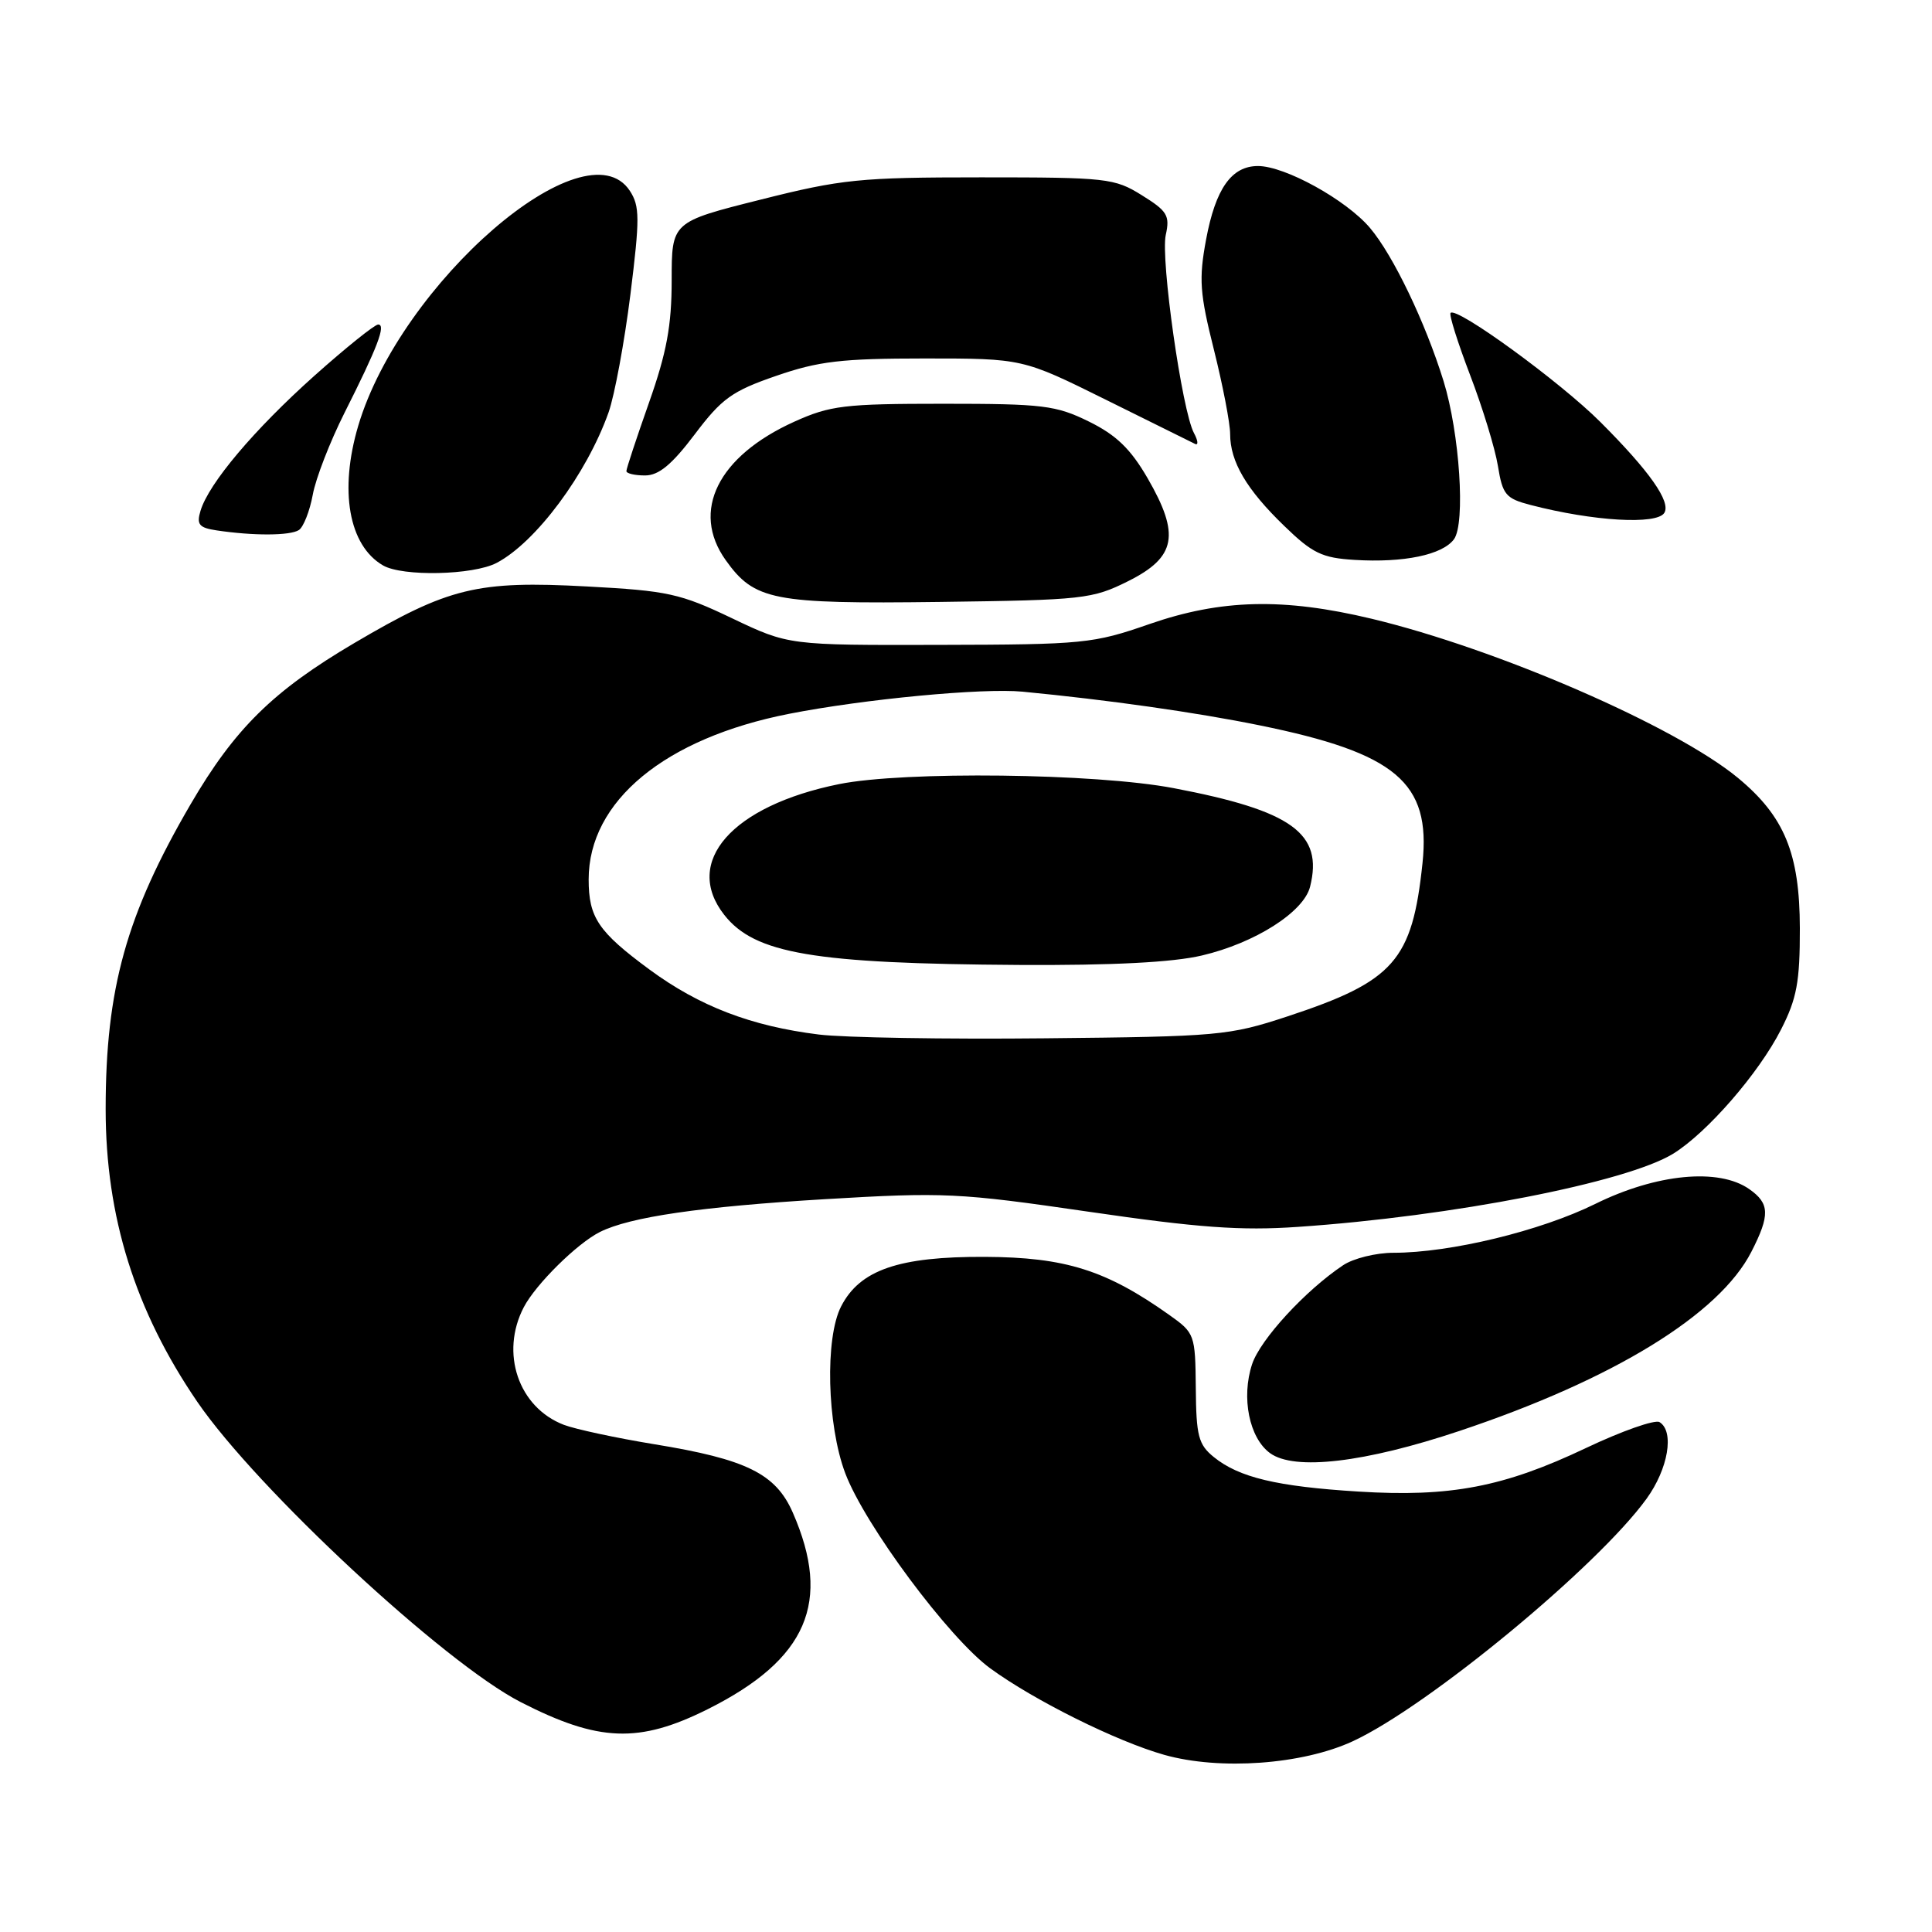 <?xml version="1.0" encoding="UTF-8" standalone="no"?>
<!DOCTYPE svg PUBLIC "-//W3C//DTD SVG 1.1//EN" "http://www.w3.org/Graphics/SVG/1.1/DTD/svg11.dtd" >
<svg xmlns="http://www.w3.org/2000/svg" xmlns:xlink="http://www.w3.org/1999/xlink" version="1.1" viewBox="0 0 256 256">
 <g >
 <path fill="currentColor"
d=" M 179.24 230.73 C 189.19 226.13 211.65 207.60 218.17 198.60 C 221.05 194.63 221.89 189.67 219.90 188.44 C 219.30 188.07 214.91 189.61 210.15 191.87 C 199.27 197.04 192.17 198.40 180.00 197.64 C 169.18 196.97 164.17 195.77 160.84 193.07 C 158.80 191.42 158.50 190.27 158.45 183.93 C 158.38 176.83 158.31 176.63 154.94 174.24 C 146.56 168.29 141.14 166.59 130.50 166.54 C 119.10 166.49 113.95 168.26 111.46 173.09 C 109.29 177.27 109.58 188.80 112.00 195.21 C 114.58 202.06 125.74 217.07 131.22 221.07 C 137.06 225.33 147.97 230.75 154.28 232.53 C 161.65 234.60 172.55 233.82 179.24 230.73 Z  M 93.79 226.47 C 106.96 219.88 110.24 212.28 105.05 200.43 C 102.79 195.27 98.92 193.36 86.71 191.37 C 81.64 190.54 76.25 189.38 74.72 188.80 C 68.69 186.49 66.24 179.27 69.41 173.20 C 71.01 170.15 76.48 164.75 79.50 163.24 C 83.48 161.25 92.83 159.89 109.26 158.90 C 125.09 157.96 127.04 158.05 144.26 160.56 C 158.78 162.68 164.43 163.09 171.95 162.57 C 192.43 161.18 215.52 156.67 221.71 152.87 C 226.20 150.09 233.04 142.23 236.00 136.41 C 238.09 132.31 238.50 130.10 238.49 123.00 C 238.47 113.08 236.45 108.17 230.28 103.07 C 222.00 96.23 198.40 85.98 181.76 81.99 C 170.07 79.19 161.81 79.39 152.28 82.70 C 144.86 85.28 143.59 85.41 124.50 85.45 C 104.50 85.50 104.50 85.50 96.99 81.92 C 90.13 78.64 88.47 78.28 77.80 77.71 C 63.22 76.92 59.46 77.84 46.96 85.20 C 36.18 91.55 31.11 96.54 25.26 106.56 C 16.74 121.17 14.00 130.99 14.00 146.97 C 14.00 161.21 17.90 173.68 26.13 185.73 C 34.02 197.27 58.85 220.34 69.00 225.54 C 79.32 230.83 84.67 231.03 93.79 226.47 Z  M 193.41 189.60 C 213.83 182.77 227.83 174.17 232.07 165.86 C 234.56 160.99 234.50 159.46 231.78 157.56 C 227.75 154.73 219.47 155.53 211.39 159.52 C 204.12 163.11 192.19 166.00 184.63 166.00 C 182.33 166.00 179.33 166.74 177.97 167.65 C 172.98 170.98 167.00 177.48 165.91 180.76 C 164.45 185.19 165.53 190.54 168.29 192.55 C 171.52 194.90 180.83 193.81 193.41 189.60 Z  M 149.50 77.00 C 155.84 73.83 156.40 70.86 152.06 63.36 C 149.81 59.48 147.91 57.64 144.29 55.86 C 139.92 53.71 138.22 53.50 125.00 53.50 C 111.88 53.50 110.00 53.73 105.24 55.88 C 95.13 60.45 91.52 67.71 96.15 74.21 C 99.96 79.56 102.41 80.04 124.50 79.76 C 143.57 79.51 144.73 79.38 149.50 77.00 Z  M 65.80 74.59 C 71.00 71.87 77.74 62.81 80.64 54.64 C 81.44 52.36 82.74 45.34 83.53 39.04 C 84.79 28.92 84.78 27.32 83.46 25.29 C 77.57 16.31 53.10 37.47 47.47 56.41 C 44.92 65.00 46.21 72.28 50.75 74.92 C 53.33 76.42 62.69 76.22 65.80 74.59 Z  M 192.66 71.45 C 194.20 69.34 193.41 57.41 191.28 50.50 C 188.87 42.72 184.60 33.82 181.53 30.20 C 178.38 26.48 170.27 22.00 166.69 22.00 C 163.18 22.00 161.07 24.99 159.81 31.75 C 158.84 36.98 158.97 38.86 160.85 46.34 C 162.03 51.06 163.00 56.09 163.00 57.51 C 163.00 61.17 165.16 64.85 170.17 69.69 C 173.91 73.32 175.18 73.93 179.50 74.19 C 186.01 74.59 191.14 73.52 192.66 71.45 Z  M 39.61 70.23 C 40.21 69.83 41.04 67.73 41.44 65.57 C 41.83 63.40 43.73 58.52 45.64 54.72 C 50.03 46.01 51.18 43.00 50.11 43.00 C 49.65 43.00 45.85 46.05 41.68 49.77 C 33.68 56.92 27.66 64.05 26.57 67.68 C 26.02 69.50 26.37 69.93 28.71 70.28 C 33.58 71.01 38.46 70.99 39.61 70.23 Z  M 220.53 67.96 C 221.43 66.49 218.58 62.44 212.07 55.93 C 206.73 50.59 193.04 40.62 192.21 41.46 C 191.98 41.68 193.15 45.38 194.79 49.68 C 196.44 53.98 198.10 59.41 198.48 61.73 C 199.10 65.57 199.52 66.06 202.84 66.92 C 211.13 69.07 219.54 69.56 220.53 67.96 Z  M 92.05 57.56 C 95.64 52.80 97.00 51.82 102.83 49.81 C 108.46 47.86 111.52 47.50 122.50 47.50 C 135.50 47.50 135.50 47.50 146.50 52.95 C 152.55 55.95 157.88 58.59 158.35 58.82 C 158.81 59.05 158.75 58.39 158.20 57.37 C 156.62 54.41 153.77 34.33 154.47 31.13 C 155.04 28.56 154.67 27.96 151.30 25.87 C 147.68 23.61 146.66 23.50 130.00 23.50 C 113.93 23.50 111.54 23.74 100.75 26.46 C 89.00 29.41 89.00 29.41 89.00 37.13 C 89.00 43.14 88.34 46.71 86.00 53.34 C 84.35 58.02 83.00 62.10 83.00 62.42 C 83.00 62.74 84.11 63.00 85.47 63.00 C 87.29 63.00 89.02 61.57 92.05 57.56 Z  M 108.50 137.08 C 99.53 135.97 92.68 133.34 86.06 128.47 C 79.28 123.47 78.00 121.58 78.00 116.53 C 78.00 106.15 88.11 97.81 104.58 94.58 C 114.51 92.63 130.24 91.14 135.50 91.65 C 146.75 92.73 158.46 94.39 166.85 96.10 C 184.98 99.78 189.61 103.69 188.49 114.36 C 187.13 127.30 184.73 130.02 170.59 134.68 C 162.85 137.23 161.47 137.35 138.50 137.58 C 125.30 137.72 111.80 137.49 108.50 137.08 Z  M 159.25 126.61 C 166.29 124.96 172.75 120.85 173.59 117.50 C 175.37 110.42 171.21 107.42 155.50 104.43 C 145.17 102.46 119.81 102.16 111.18 103.90 C 96.98 106.77 90.45 114.21 95.97 121.23 C 100.01 126.37 107.79 127.69 135.00 127.86 C 147.43 127.93 155.39 127.52 159.25 126.61 Z "/>
</g>
</svg>